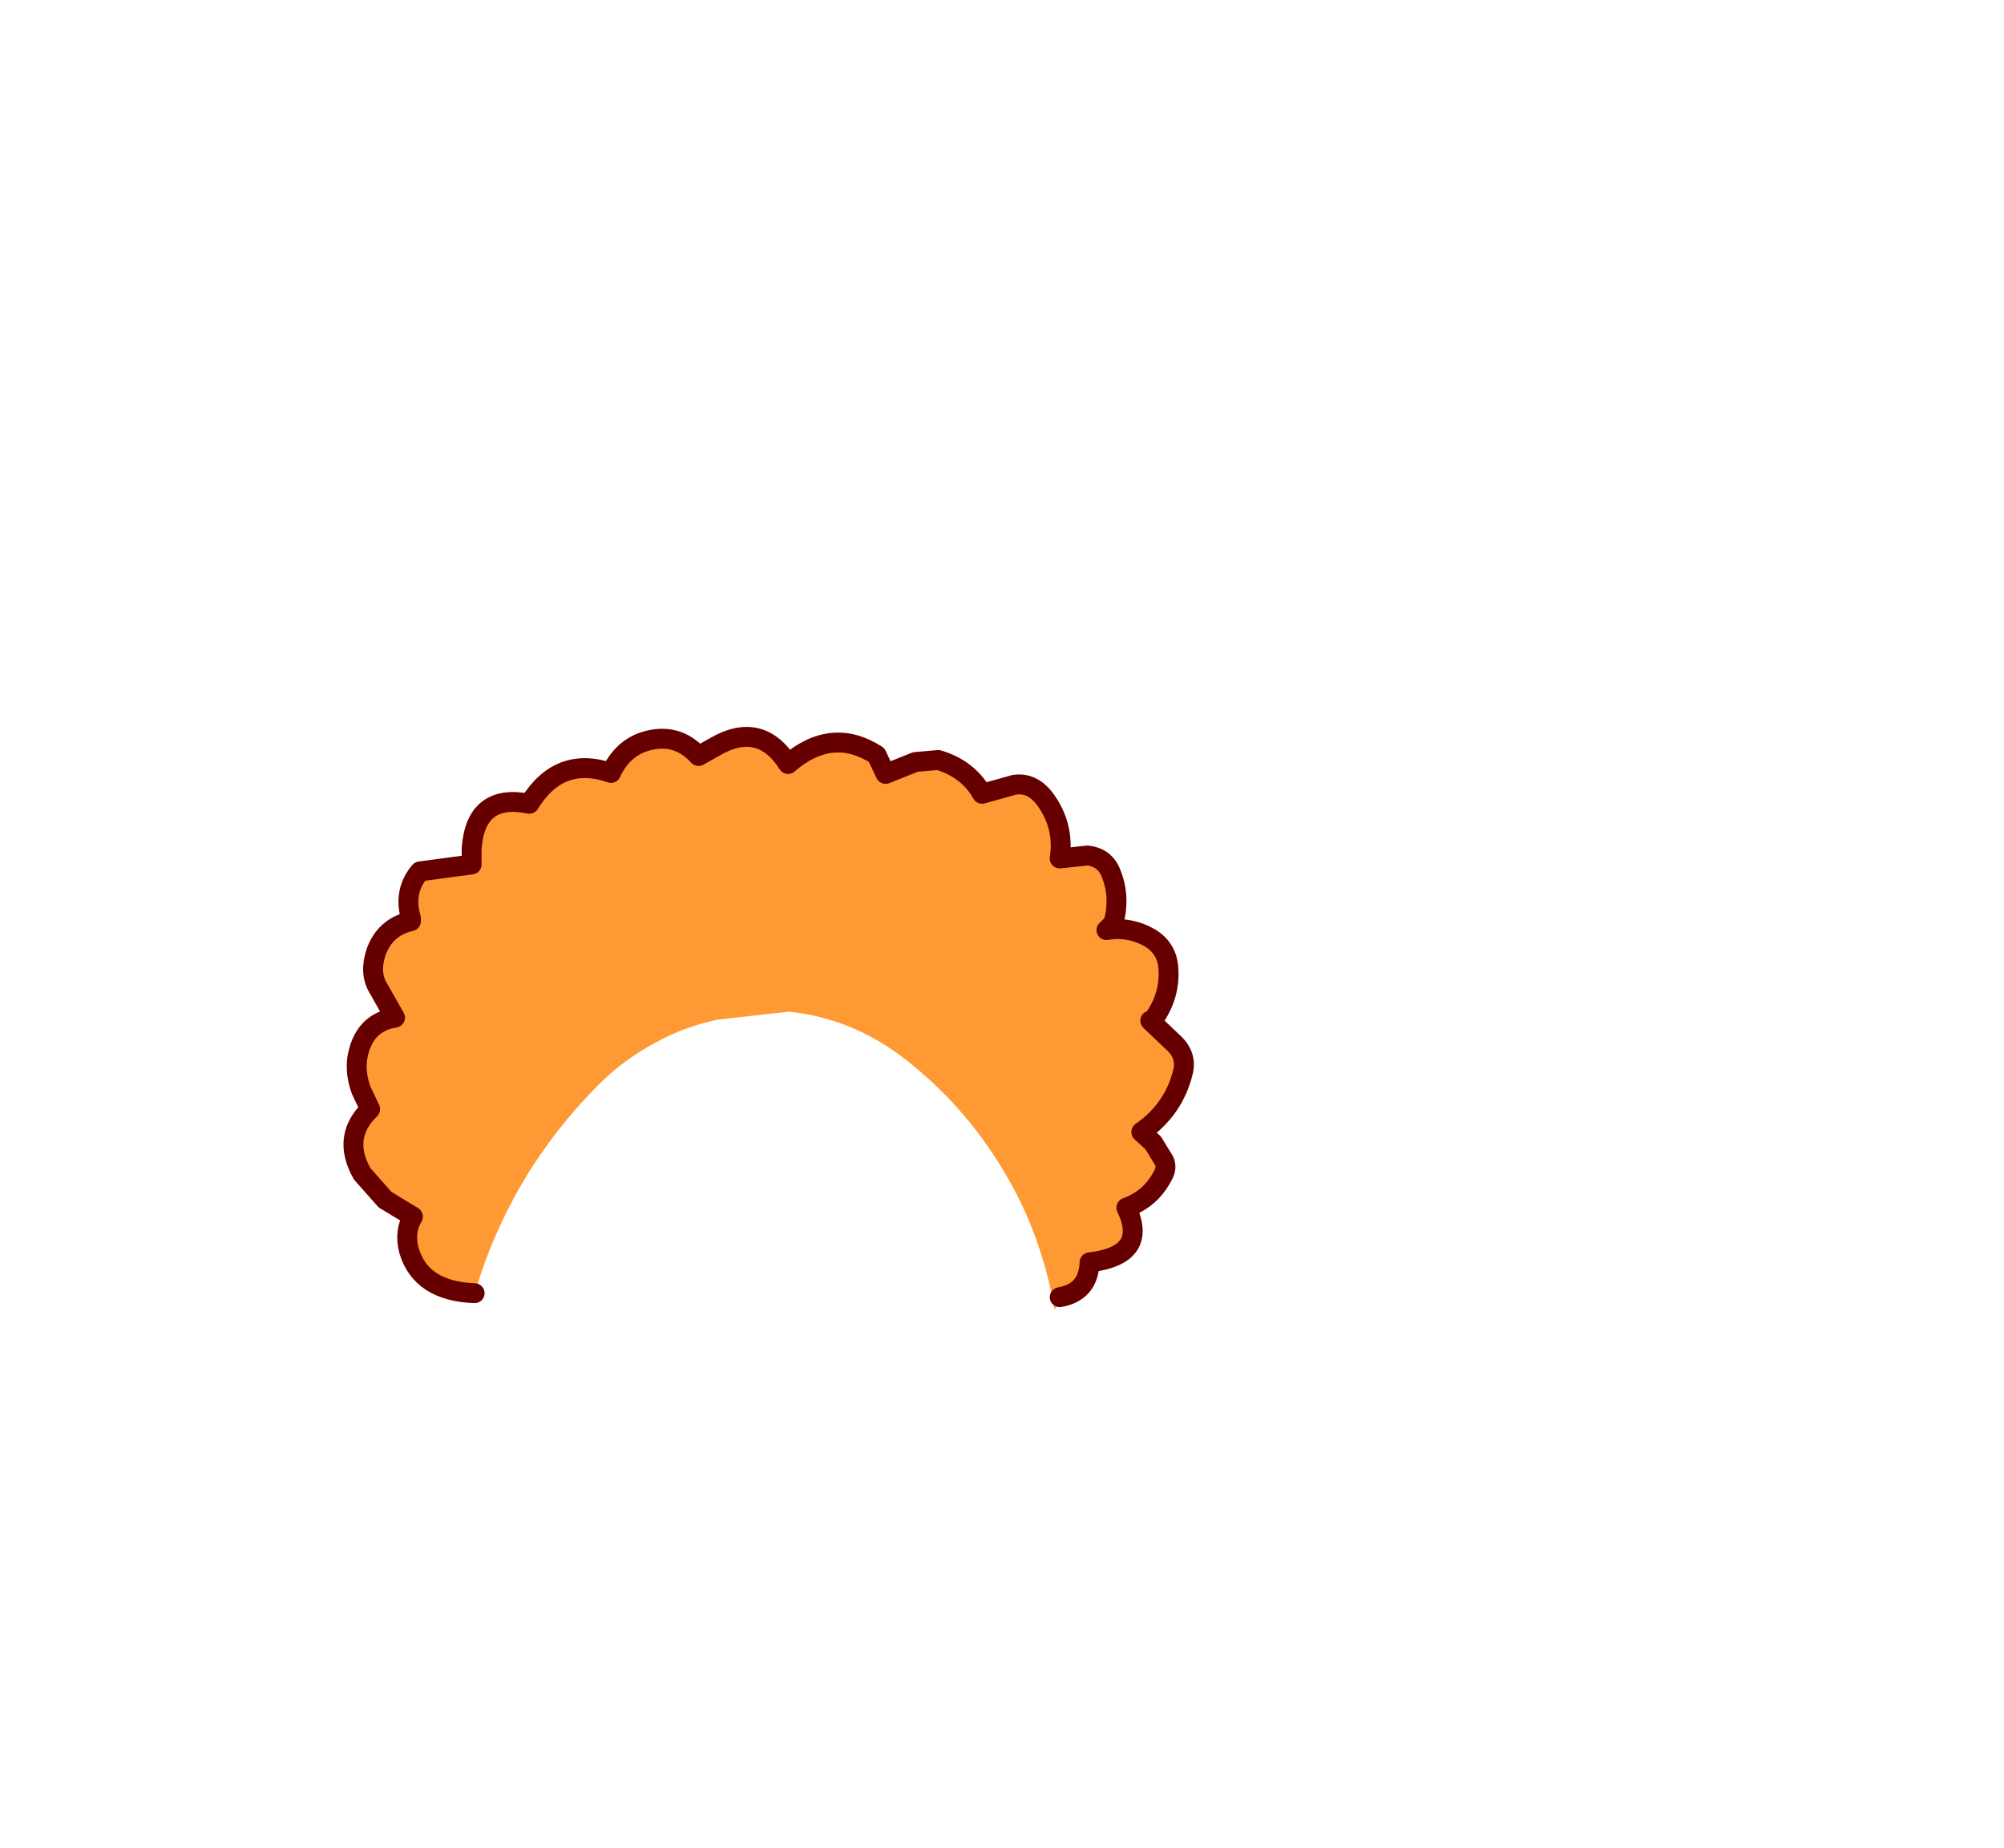 <svg xmlns:xlink="http://www.w3.org/1999/xlink" height="92.9" width="100.7" xmlns="http://www.w3.org/2000/svg"><use height="29.3" transform="translate(17.25 36.55)" width="42.75" xlink:href="#a"/><defs><g id="a"><path d="M-14.8 15.25q-2.7-.1-3.3-2.15-.25-.95.2-1.7l-1.4-.85-1.15-1.3q-1.05-1.85.4-3.25l-.45-.95q-.3-.8-.2-1.6.3-1.8 1.9-2.05l-.85-1.5q-.45-.75-.1-1.8.45-1.25 1.75-1.55v-.15q-.4-1.35.45-2.35l2.6-.35v-.8q.2-2.8 2.9-2.25 1.5-2.45 4.1-1.55.7-1.5 2.25-1.7 1.25-.15 2.15.85l.8-.45q2.3-1.35 3.7.85 2.2-1.9 4.45-.45l.45.95 1.5-.6 1.15-.1q1.5.45 2.2 1.7l1.6-.45q.9-.15 1.55.7 1 1.35.75 3l1.4-.15q.9.1 1.2.95.45 1.15.1 2.45l-.35.35q1.15-.2 2.2.4.8.5.9 1.4.15 1.45-.75 2.7l-.15.05.05.05 1.05 1q.75.65.55 1.5-.45 1.9-2.1 3.05l.6.55.55.9q.15.35-.05.7-.6 1.2-1.85 1.65 1.15 2.4-1.85 2.75-.05 1.5-1.5 1.75l-.25.65q-.55-3.15-1.9-5.8Q10.4 6.35 7.1 3.7 4.35 1.45 1 1.1l-3.6.4q-1.65.35-3.1 1.15-1.6.85-2.85 2.1Q-13 9.2-14.8 15.25" fill="#f93" fill-rule="evenodd" transform="translate(21.4 13.2)"/><path d="M14.6 15.45q1.45-.25 1.5-1.75 3-.35 1.85-2.75 1.25-.45 1.85-1.65.2-.35.05-.7l-.55-.9-.6-.55Q20.35 6 20.8 4.1q.2-.85-.55-1.5l-1.05-1-.05-.05.15-.05q.9-1.25.75-2.7-.1-.9-.9-1.4-1.05-.6-2.2-.4l.35-.35q.35-1.3-.1-2.45-.3-.85-1.2-.95l-1.4.15q.25-1.65-.75-3-.65-.85-1.55-.7l-1.6.45q-.7-1.25-2.2-1.7l-1.15.1-1.5.6-.45-.95q-2.25-1.45-4.45.45-1.4-2.2-3.7-.85l-.8.45q-.9-1-2.15-.85-1.55.2-2.25 1.7-2.6-.9-4.1 1.55-2.7-.55-2.9 2.25v.8l-2.6.35q-.85 1-.45 2.35v.15q-1.3.3-1.75 1.55-.35 1.05.1 1.8l.85 1.5q-1.6.25-1.9 2.05-.1.8.2 1.6l.45.95q-1.45 1.4-.4 3.25l1.15 1.3 1.4.85q-.45.75-.2 1.7.6 2.05 3.3 2.15" fill="none" stroke="#600" stroke-linecap="round" stroke-linejoin="round" transform="translate(21.4 13.2)"/></g></defs></svg>